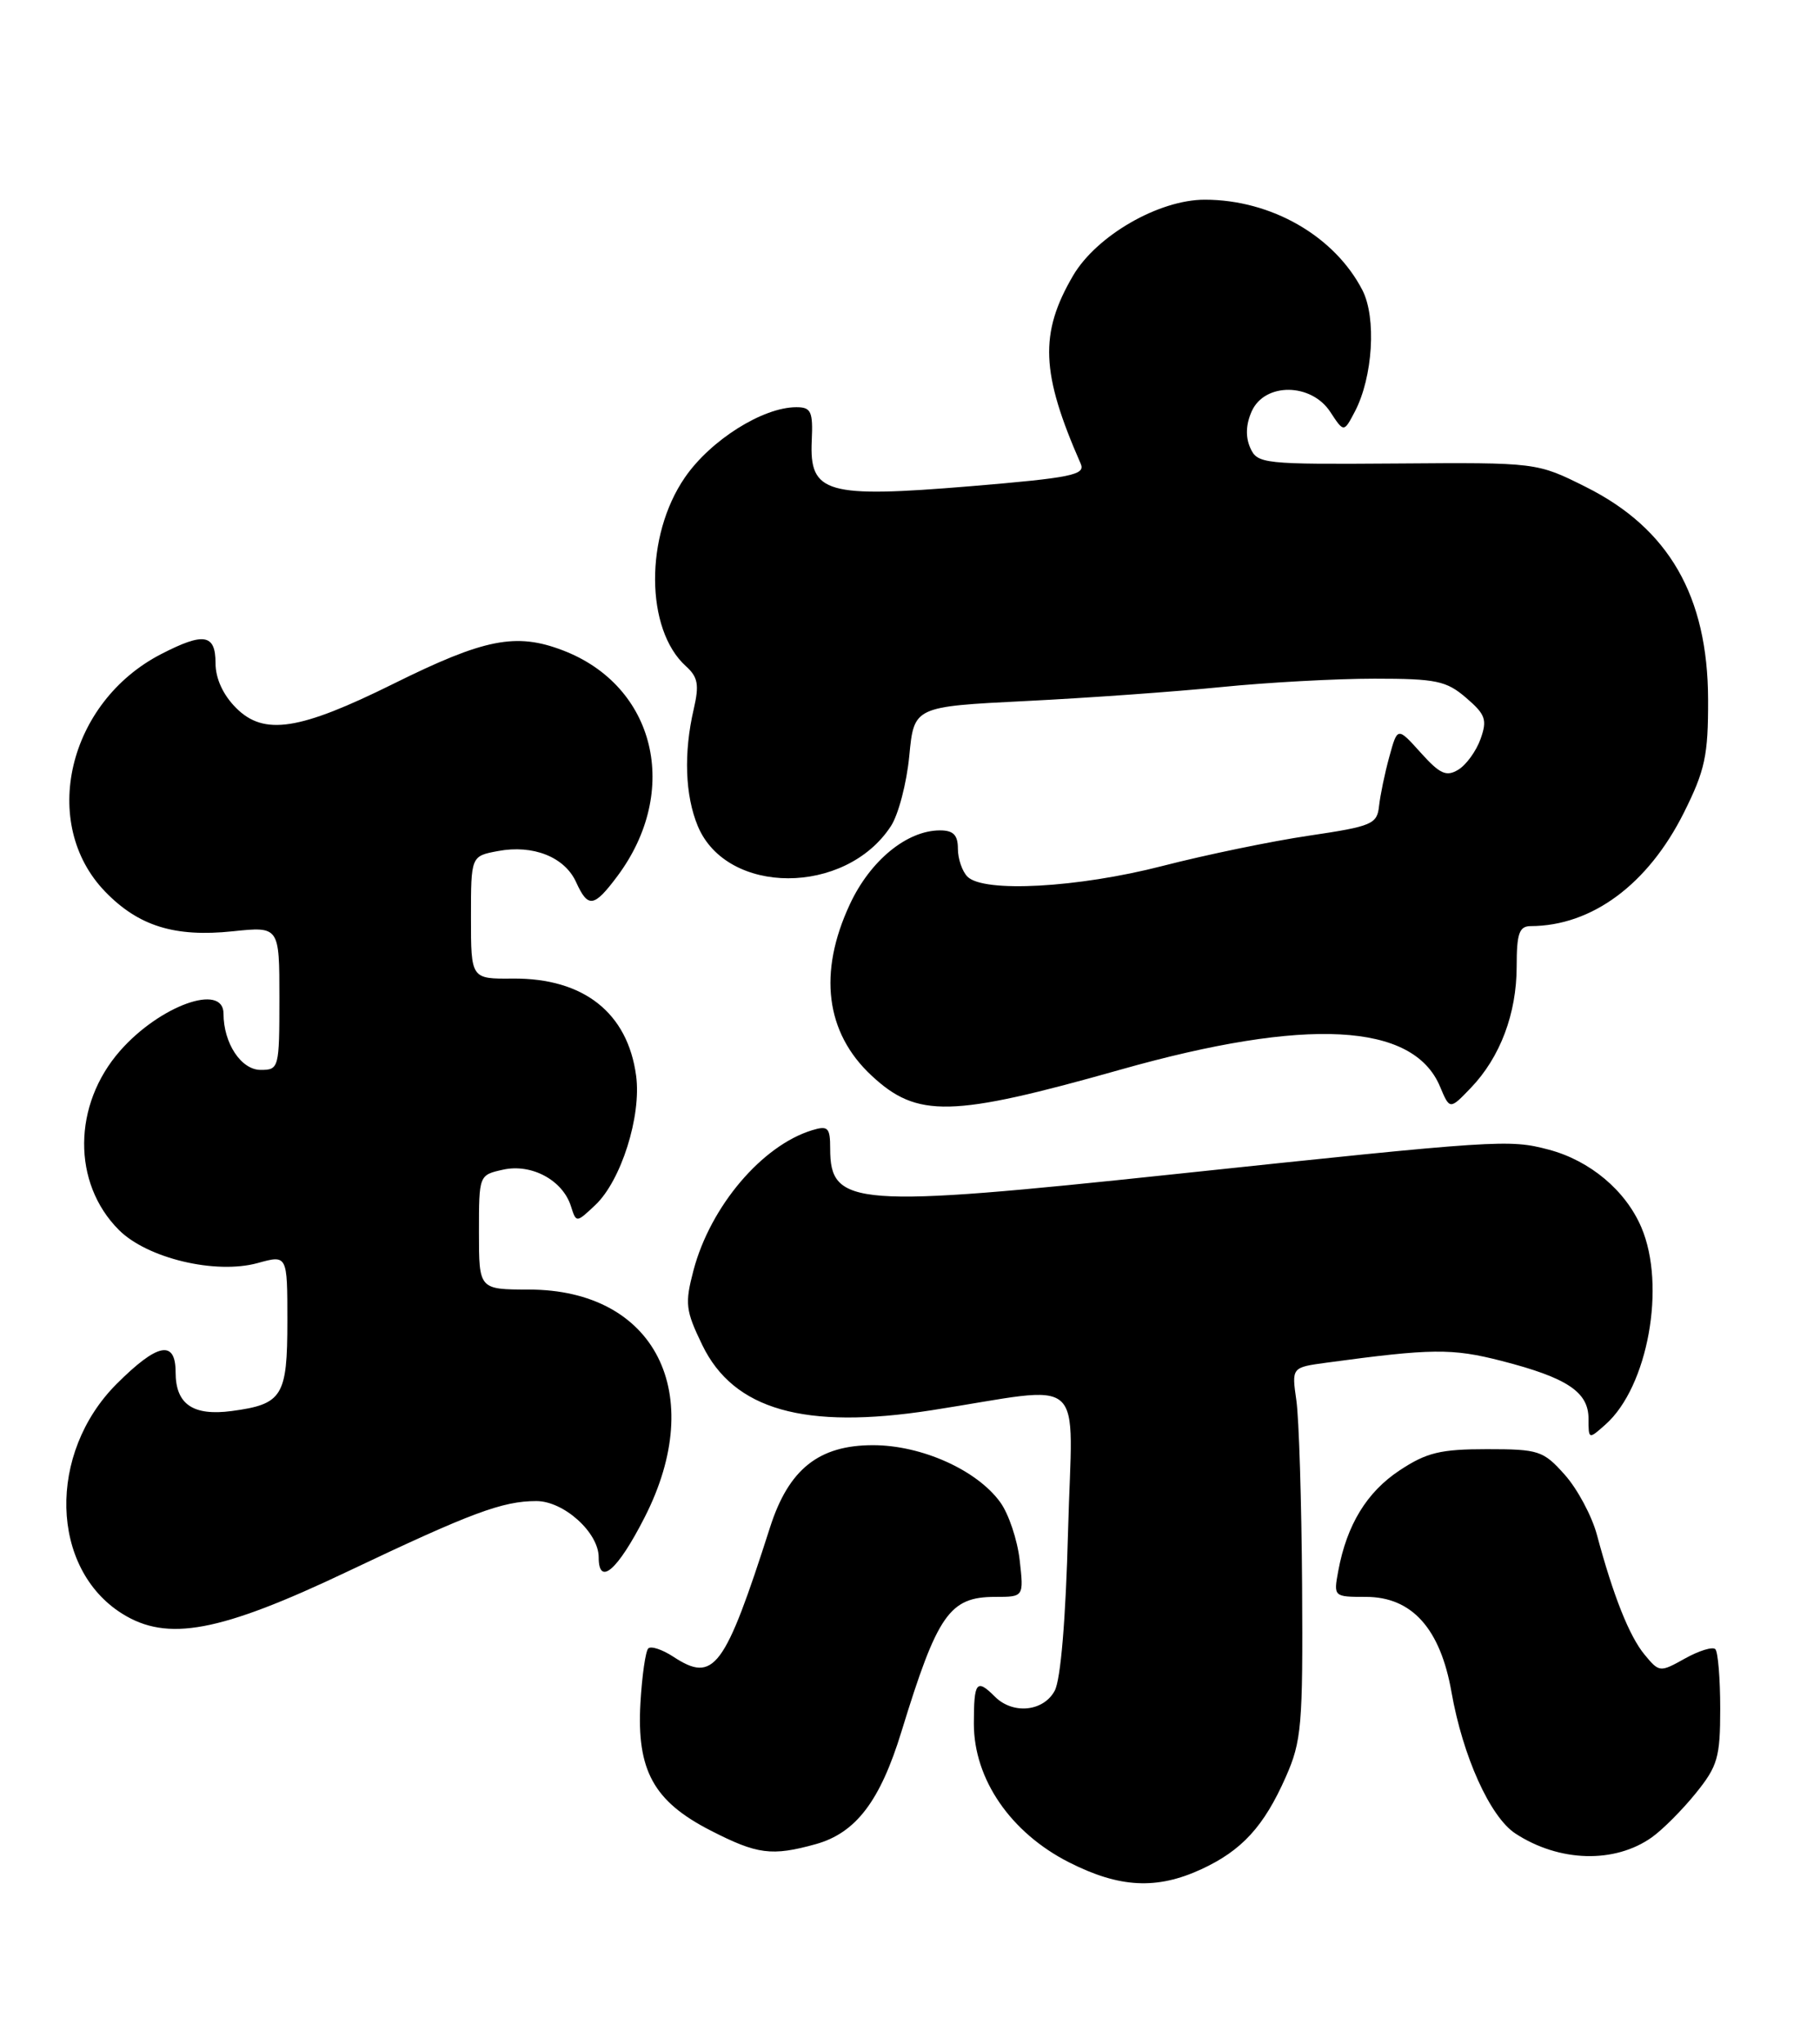 <?xml version="1.0" encoding="UTF-8" standalone="no"?>
<!DOCTYPE svg PUBLIC "-//W3C//DTD SVG 1.1//EN" "http://www.w3.org/Graphics/SVG/1.1/DTD/svg11.dtd" >
<svg xmlns="http://www.w3.org/2000/svg" xmlns:xlink="http://www.w3.org/1999/xlink" version="1.1" viewBox="0 0 228 256">
 <g >
 <path fill="currentColor"
d=" M 150.50 234.11 C 155.57 231.77 158.34 228.75 161.07 222.57 C 163.06 218.07 163.23 216.14 163.12 198.59 C 163.05 188.09 162.73 177.64 162.40 175.38 C 161.81 171.26 161.81 171.26 166.16 170.67 C 179.37 168.88 181.88 168.85 188.09 170.44 C 196.31 172.55 199.00 174.33 199.00 177.68 C 199.00 180.29 199.01 180.30 201.14 178.40 C 206.44 173.69 208.74 161.01 205.62 153.72 C 203.65 149.10 199.19 145.36 194.03 143.99 C 189.04 142.67 187.81 142.75 147.00 147.07 C 106.99 151.31 104.00 151.09 104.00 143.86 C 104.00 141.22 103.73 140.95 101.75 141.55 C 95.47 143.46 89.00 151.08 86.88 159.09 C 85.78 163.27 85.88 164.12 87.98 168.46 C 91.91 176.57 100.77 179.09 116.67 176.63 C 136.54 173.55 134.33 171.59 133.80 191.79 C 133.51 202.81 132.88 210.35 132.13 211.75 C 130.73 214.37 126.89 214.75 124.64 212.50 C 122.33 210.19 122.00 210.62 122.00 215.89 C 122.00 222.83 126.61 229.54 133.93 233.25 C 140.24 236.45 144.91 236.69 150.50 234.11 Z  M 206.94 230.11 C 208.29 229.15 210.76 226.67 212.44 224.59 C 215.18 221.20 215.50 220.11 215.50 213.99 C 215.50 210.24 215.22 206.89 214.89 206.55 C 214.55 206.21 212.84 206.74 211.08 207.72 C 207.95 209.47 207.86 209.46 206.02 207.23 C 204.11 204.92 202.10 199.87 200.05 192.21 C 199.41 189.84 197.60 186.47 196.03 184.71 C 193.33 181.68 192.77 181.50 186.26 181.50 C 180.46 181.50 178.71 181.92 175.33 184.16 C 171.22 186.88 168.72 190.98 167.65 196.75 C 167.05 199.98 167.07 200.00 171.12 200.00 C 176.87 200.00 180.43 203.96 181.83 211.90 C 183.25 219.98 186.67 227.55 189.83 229.63 C 195.33 233.23 202.28 233.42 206.94 230.11 Z  M 102.19 230.97 C 107.22 229.57 110.26 225.58 112.93 216.87 C 117.44 202.17 118.95 200.00 124.67 200.00 C 128.26 200.00 128.26 200.00 127.74 195.39 C 127.45 192.85 126.36 189.59 125.30 188.14 C 122.37 184.10 115.44 181.00 109.36 181.00 C 102.57 181.00 98.80 184.01 96.47 191.28 C 90.78 209.03 89.44 210.83 84.36 207.50 C 82.97 206.59 81.55 206.12 81.21 206.46 C 80.87 206.80 80.43 209.87 80.23 213.29 C 79.75 221.72 81.88 225.60 89.00 229.25 C 94.87 232.26 96.67 232.50 102.19 230.97 Z  M 43.61 196.79 C 59.04 189.46 62.94 188.00 67.19 188.00 C 70.63 188.00 75.00 191.94 75.00 195.04 C 75.00 198.73 77.37 196.68 80.75 190.05 C 88.68 174.52 82.07 161.52 66.25 161.51 C 60.00 161.50 60.00 161.50 60.00 154.33 C 60.00 147.16 60.00 147.16 63.04 146.49 C 66.59 145.71 70.49 147.81 71.52 151.06 C 72.19 153.17 72.19 153.17 74.56 150.94 C 77.80 147.90 80.37 139.79 79.69 134.73 C 78.63 126.84 73.11 122.49 64.25 122.56 C 59.00 122.61 59.00 122.61 59.00 114.91 C 59.00 107.22 59.00 107.22 62.38 106.59 C 66.78 105.76 70.74 107.33 72.17 110.48 C 73.67 113.77 74.40 113.66 77.33 109.75 C 85.31 99.06 82.13 85.89 70.50 81.45 C 64.64 79.21 60.69 79.99 49.33 85.62 C 37.51 91.48 33.08 92.17 29.58 88.67 C 27.94 87.03 27.00 84.98 27.00 83.05 C 27.00 79.41 25.53 79.17 20.21 81.91 C 8.50 87.93 4.91 103.15 13.19 111.69 C 17.36 115.99 21.89 117.40 29.15 116.64 C 35.00 116.03 35.00 116.03 35.00 125.02 C 35.00 133.77 34.94 134.00 32.66 134.00 C 30.21 134.00 28.00 130.66 28.00 126.95 C 28.00 123.07 20.02 125.94 15.05 131.60 C 9.10 138.37 9.03 148.18 14.89 154.04 C 18.44 157.60 27.01 159.64 32.28 158.19 C 36.00 157.16 36.00 157.16 36.00 165.46 C 36.00 174.88 35.39 175.87 29.05 176.72 C 24.18 177.37 22.00 175.88 22.00 171.88 C 22.00 167.76 19.74 168.20 14.61 173.33 C 5.93 182.02 6.27 196.43 15.30 202.10 C 20.97 205.66 27.52 204.44 43.61 196.79 Z  M 140.39 133.96 C 163.69 127.38 177.03 128.08 180.39 136.07 C 181.62 139.00 181.62 139.00 184.26 136.25 C 187.94 132.41 190.00 126.94 190.00 121.03 C 190.00 116.91 190.32 116.00 191.75 115.99 C 199.43 115.97 206.46 110.76 210.95 101.78 C 213.60 96.47 214.00 94.63 213.98 87.59 C 213.94 74.66 209.07 66.19 198.67 60.99 C 192.53 57.92 192.53 57.92 175.04 58.05 C 158.19 58.17 157.52 58.10 156.62 56.08 C 156.01 54.70 156.08 53.13 156.82 51.49 C 158.46 47.89 164.27 47.95 166.65 51.59 C 168.35 54.18 168.35 54.18 169.73 51.55 C 171.99 47.23 172.45 39.78 170.67 36.33 C 167.17 29.56 159.26 25.02 150.95 25.01 C 145.19 25.00 137.38 29.50 134.43 34.52 C 130.19 41.77 130.39 46.71 135.39 58.09 C 136.00 59.48 134.22 59.84 121.54 60.90 C 103.49 62.39 101.39 61.79 101.69 55.21 C 101.86 51.53 101.61 51.00 99.76 51.00 C 95.56 51.00 89.01 55.13 85.80 59.80 C 80.77 67.10 80.83 78.82 85.92 83.43 C 87.44 84.80 87.61 85.76 86.91 88.80 C 85.63 94.28 85.82 99.63 87.42 103.47 C 91.06 112.17 105.91 112.18 111.60 103.48 C 112.55 102.04 113.58 98.09 113.91 94.68 C 114.50 88.50 114.50 88.50 128.50 87.80 C 136.20 87.42 147.22 86.63 153.00 86.05 C 158.78 85.47 167.41 85.00 172.19 85.00 C 179.92 85.00 181.20 85.27 183.67 87.40 C 186.10 89.48 186.33 90.15 185.48 92.54 C 184.94 94.06 183.69 95.79 182.69 96.40 C 181.19 97.31 180.39 96.95 177.98 94.27 C 175.07 91.04 175.07 91.04 174.05 94.77 C 173.48 96.82 172.91 99.60 172.76 100.95 C 172.52 103.22 171.89 103.49 164.00 104.66 C 159.32 105.35 151.05 107.06 145.62 108.46 C 135.02 111.19 123.23 111.83 121.20 109.80 C 120.54 109.14 120.00 107.56 120.00 106.30 C 120.00 104.58 119.43 104.00 117.75 104.00 C 113.61 104.01 109.01 107.78 106.46 113.27 C 102.47 121.82 103.42 129.34 109.16 134.69 C 114.91 140.06 119.15 139.96 140.39 133.96 Z "/>
</g>
</svg>